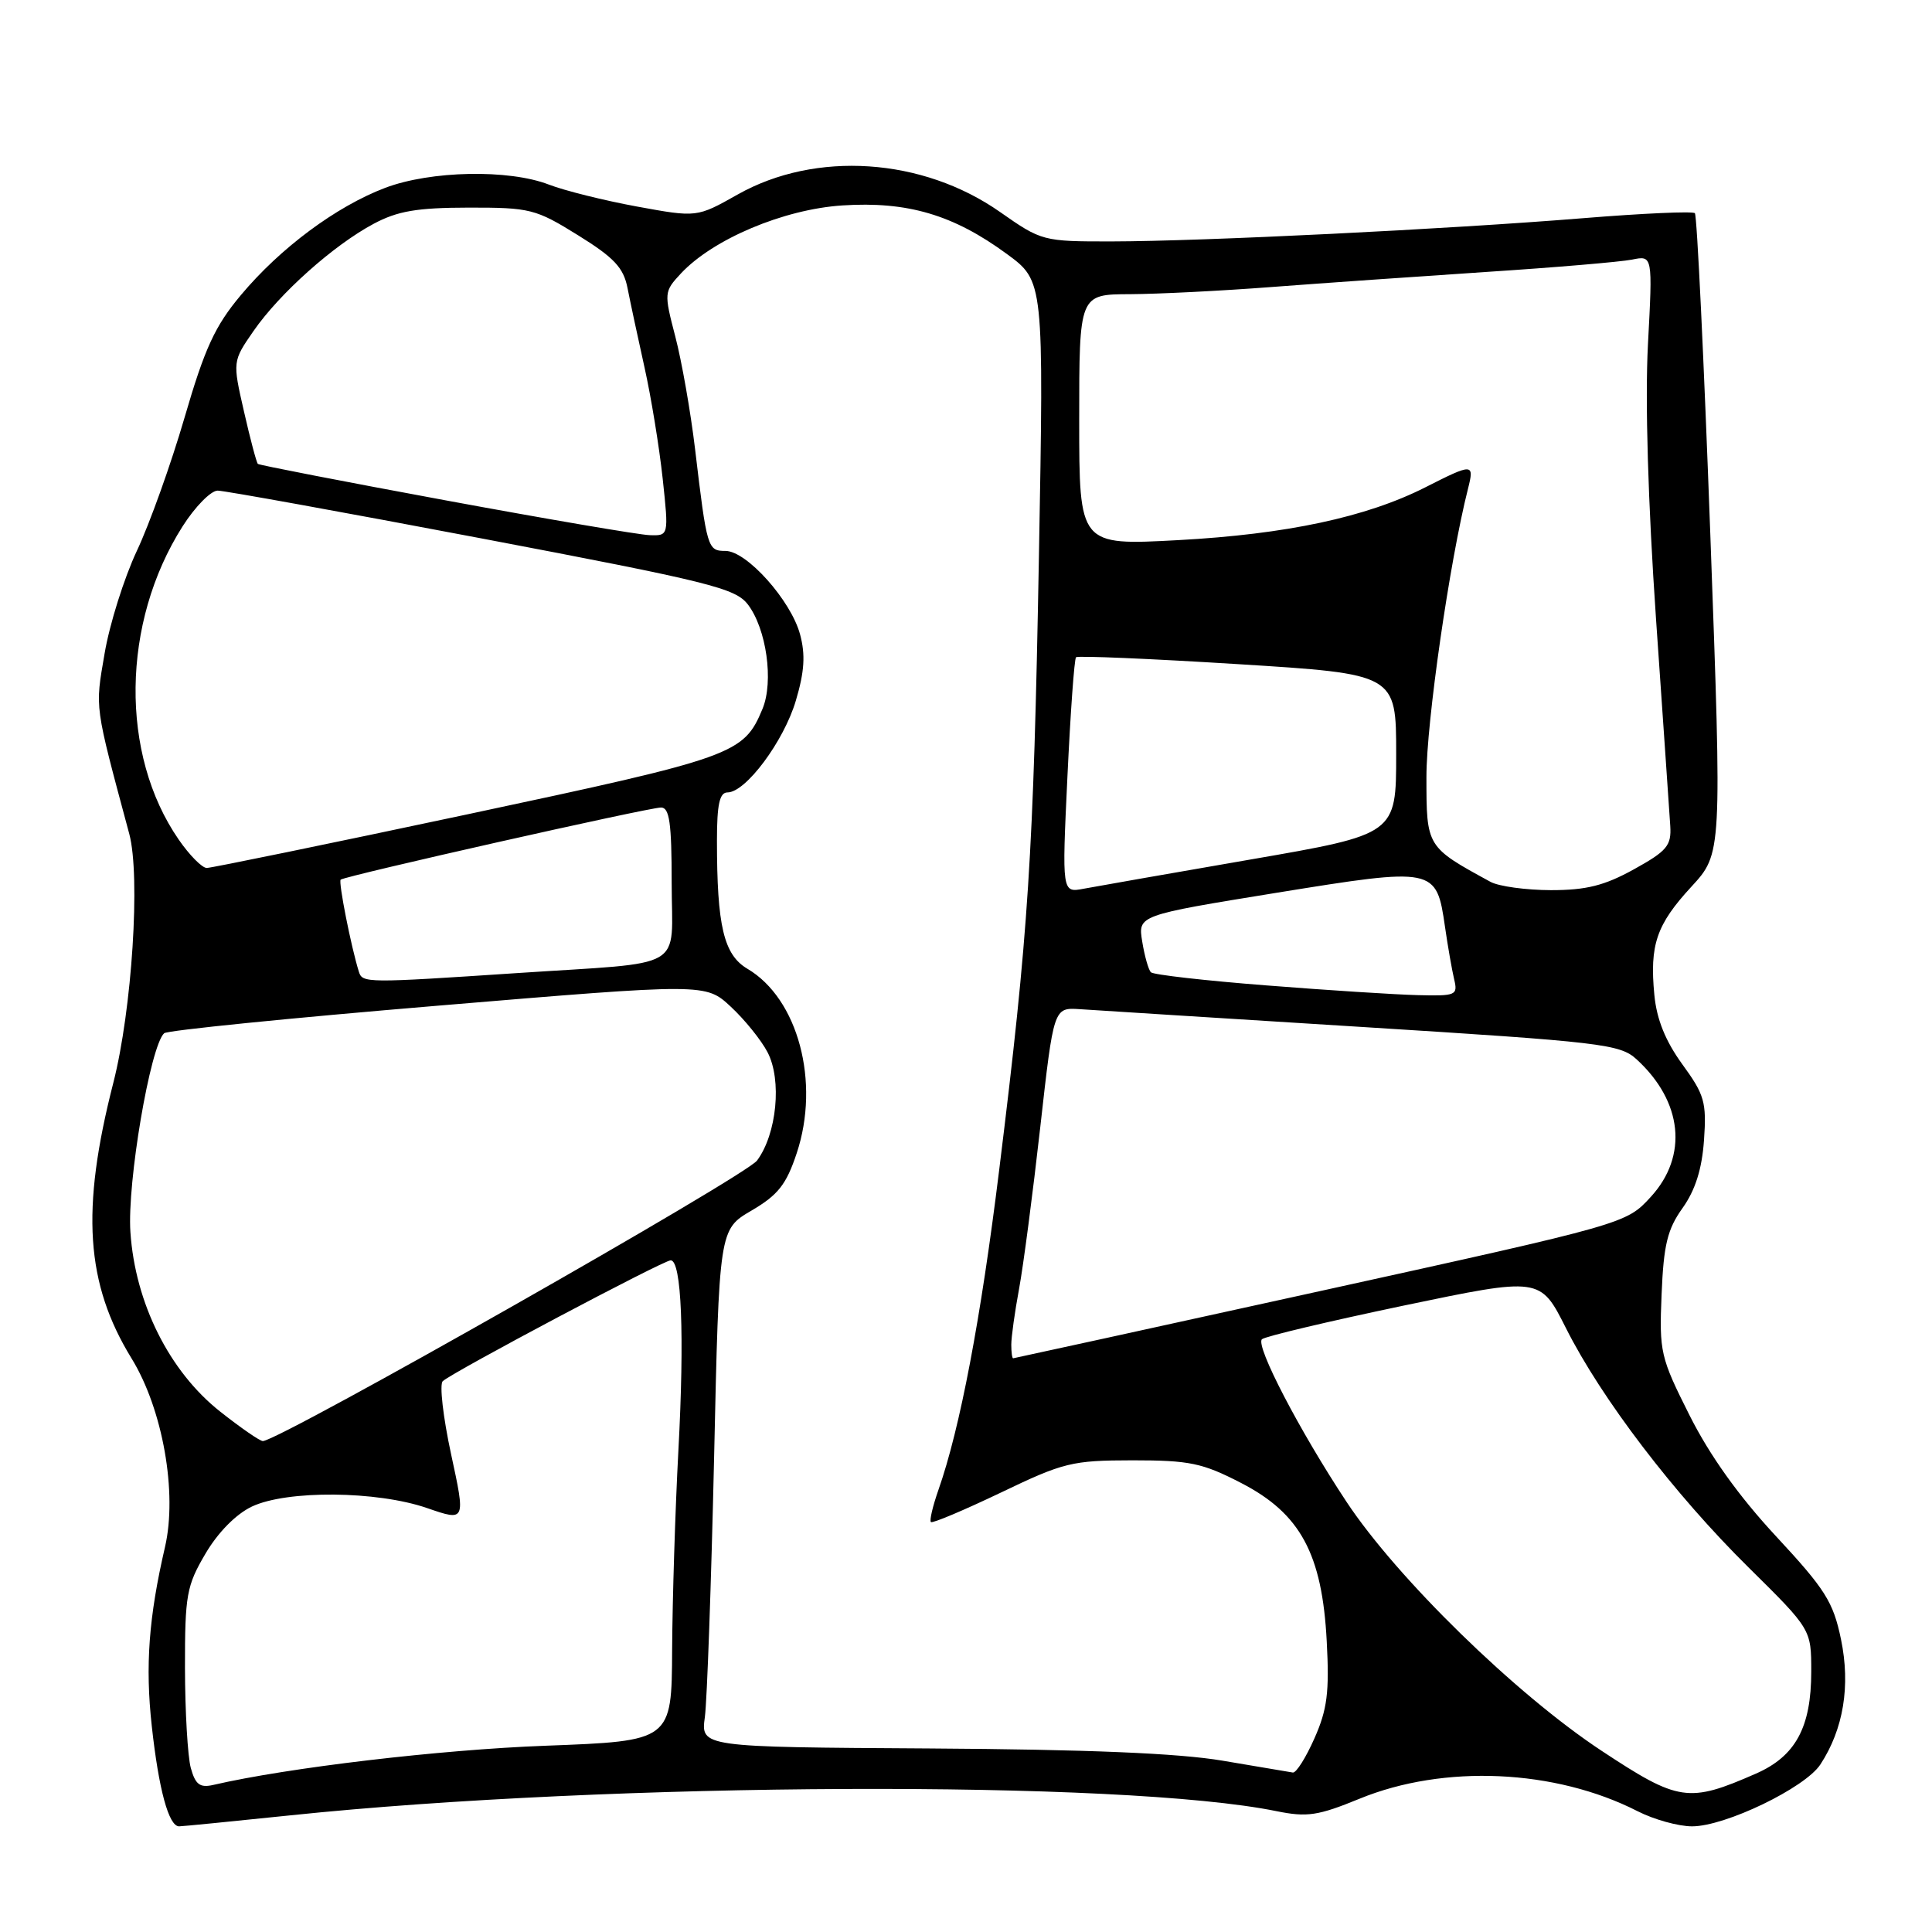 <?xml version="1.0" encoding="UTF-8" standalone="no"?>
<!DOCTYPE svg PUBLIC "-//W3C//DTD SVG 1.1//EN" "http://www.w3.org/Graphics/SVG/1.1/DTD/svg11.dtd" >
<svg xmlns="http://www.w3.org/2000/svg" xmlns:xlink="http://www.w3.org/1999/xlink" version="1.1" viewBox="0 0 256 256">
 <g >
 <path fill="currentColor"
d=" M 38.50 240.54 C 80.87 236.12 148.83 235.83 169.15 239.99 C 173.20 240.81 174.64 240.60 180.15 238.34 C 191.32 233.76 206.06 234.42 216.98 239.99 C 219.15 241.10 222.40 242.00 224.21 242.00 C 228.61 242.00 239.18 236.90 241.21 233.80 C 244.27 229.13 245.22 223.38 243.94 217.21 C 242.91 212.25 241.86 210.59 235.34 203.57 C 230.40 198.25 226.56 192.88 223.87 187.53 C 220.01 179.85 219.85 179.15 220.17 171.50 C 220.44 164.94 220.94 162.88 222.95 160.07 C 224.64 157.69 225.52 154.91 225.79 151.07 C 226.14 146.05 225.86 145.06 222.92 141.03 C 220.68 137.94 219.52 135.08 219.21 131.83 C 218.57 125.19 219.49 122.51 224.12 117.49 C 228.17 113.09 228.17 113.09 226.63 70.92 C 225.78 47.73 224.86 28.52 224.58 28.25 C 224.30 27.97 217.65 28.27 209.79 28.91 C 191.85 30.37 159.40 31.97 147.29 31.99 C 138.20 32.00 138.02 31.95 132.51 28.09 C 122.24 20.89 108.07 19.95 97.75 25.77 C 92.34 28.82 92.34 28.82 84.42 27.37 C 80.06 26.57 74.80 25.26 72.73 24.46 C 67.41 22.40 57.06 22.61 51.04 24.89 C 44.54 27.36 37.14 32.86 31.92 39.10 C 28.48 43.20 27.13 46.14 24.46 55.31 C 22.67 61.46 19.82 69.42 18.13 73.00 C 16.45 76.58 14.52 82.69 13.86 86.59 C 12.59 94.01 12.48 93.18 17.13 110.50 C 18.63 116.10 17.49 133.81 15.01 143.50 C 10.70 160.32 11.35 170.09 17.44 180.01 C 21.57 186.74 23.53 197.81 21.86 205.00 C 19.71 214.27 19.23 220.74 20.11 228.70 C 21.03 237.12 22.36 242.00 23.73 242.00 C 24.15 242.00 30.80 241.34 38.50 240.54 Z  M 212.22 231.99 C 200.86 224.50 185.12 209.13 178.42 199.00 C 172.17 189.55 166.34 178.33 167.21 177.46 C 167.58 177.09 176.02 175.09 185.98 173.00 C 204.09 169.22 204.09 169.22 207.49 175.97 C 212.19 185.32 221.84 197.97 231.70 207.70 C 240.00 215.90 240.00 215.90 240.00 221.50 C 240.00 228.88 237.92 232.71 232.68 235.01 C 223.74 238.93 222.44 238.74 212.22 231.99 Z  M 25.28 234.26 C 24.87 232.74 24.52 226.78 24.51 221.00 C 24.50 211.37 24.72 210.12 27.22 205.88 C 28.87 203.06 31.27 200.63 33.37 199.63 C 38.01 197.43 49.95 197.53 56.60 199.83 C 61.70 201.59 61.70 201.59 59.77 192.68 C 58.71 187.77 58.21 183.42 58.67 183.01 C 60.02 181.78 87.90 167.00 88.87 167.00 C 90.31 167.00 90.71 176.92 89.89 192.20 C 89.47 200.07 89.10 211.94 89.06 218.59 C 89.00 230.69 89.00 230.69 72.25 231.32 C 58.33 231.84 38.16 234.22 28.27 236.51 C 26.49 236.92 25.89 236.47 25.28 234.26 Z  M 162.00 233.30 C 156.14 232.31 144.10 231.81 123.18 231.68 C 92.85 231.50 92.85 231.50 93.40 227.50 C 93.69 225.30 94.24 209.87 94.62 193.21 C 95.29 162.91 95.29 162.91 99.59 160.40 C 103.10 158.34 104.19 156.96 105.57 152.80 C 108.70 143.38 105.75 132.33 99.04 128.37 C 95.90 126.51 95.00 122.72 95.00 111.36 C 95.00 106.58 95.35 105.00 96.40 105.00 C 98.81 105.00 103.85 98.24 105.45 92.85 C 106.60 88.99 106.74 86.75 106.01 84.05 C 104.80 79.56 98.94 73.00 96.13 73.00 C 93.76 73.00 93.67 72.70 92.10 59.50 C 91.51 54.55 90.33 47.84 89.48 44.59 C 87.97 38.80 87.99 38.64 90.22 36.24 C 94.48 31.68 103.83 27.73 111.62 27.22 C 120.24 26.66 126.32 28.45 133.41 33.65 C 138.32 37.25 138.32 37.25 137.66 73.88 C 136.94 113.41 136.29 123.54 132.40 155.00 C 129.96 174.81 127.21 189.27 124.35 197.41 C 123.60 199.55 123.14 201.48 123.35 201.68 C 123.55 201.88 127.71 200.12 132.61 197.78 C 140.94 193.78 142.04 193.51 150.07 193.50 C 157.63 193.50 159.32 193.85 164.45 196.50 C 172.31 200.55 175.20 205.89 175.80 217.50 C 176.16 224.22 175.87 226.51 174.17 230.34 C 173.04 232.90 171.75 234.94 171.31 234.87 C 170.86 234.79 166.68 234.09 162.00 233.30 Z  M 29.17 187.04 C 22.44 181.72 17.91 172.67 17.28 163.26 C 16.83 156.71 19.91 138.61 21.75 136.91 C 22.16 136.53 38.48 134.89 58.00 133.26 C 93.50 130.29 93.50 130.29 96.84 133.40 C 98.67 135.10 100.86 137.81 101.70 139.42 C 103.63 143.10 102.93 150.27 100.31 153.78 C 98.76 155.87 37.27 190.77 34.84 190.95 C 34.48 190.98 31.93 189.22 29.17 187.04 Z  M 134.00 178.18 C 134.00 177.18 134.46 173.86 135.03 170.79 C 135.60 167.72 136.86 158.08 137.84 149.36 C 139.62 133.50 139.62 133.50 143.06 133.72 C 144.95 133.85 161.80 134.91 180.50 136.08 C 212.28 138.07 214.65 138.35 216.85 140.36 C 222.96 145.95 223.71 153.17 218.74 158.59 C 215.48 162.15 215.48 162.15 174.99 171.06 C 152.72 175.96 134.39 179.97 134.25 179.98 C 134.11 179.99 134.00 179.18 134.00 178.18 Z  M 167.79 130.57 C 159.70 129.94 152.82 129.16 152.50 128.83 C 152.18 128.51 151.66 126.68 151.35 124.76 C 150.78 121.28 150.78 121.28 169.14 118.30 C 190.15 114.90 190.33 114.93 191.47 122.81 C 191.84 125.39 192.39 128.51 192.68 129.75 C 193.19 131.88 192.94 131.99 187.86 131.86 C 184.91 131.79 175.88 131.21 167.79 130.57 Z  M 47.55 128.75 C 46.52 125.46 44.82 116.85 45.14 116.56 C 45.68 116.07 85.95 107.00 87.59 107.00 C 88.71 107.00 89.00 109.05 89.00 116.98 C 89.00 128.78 91.34 127.42 68.50 128.94 C 48.48 130.27 48.02 130.27 47.55 128.75 Z  M 141.44 102.90 C 141.84 94.43 142.35 87.32 142.58 87.09 C 142.80 86.87 152.44 87.28 163.99 88.00 C 185.00 89.31 185.00 89.31 185.00 99.93 C 185.00 110.55 185.00 110.55 165.75 113.88 C 155.16 115.71 145.20 117.46 143.60 117.76 C 140.71 118.31 140.71 118.31 141.44 102.90 Z  M 197.50 116.85 C 189.01 112.22 189.01 112.24 189.01 102.95 C 189.00 95.72 192.09 74.32 194.52 64.75 C 195.37 61.38 195.17 61.37 188.87 64.57 C 181.05 68.53 170.48 70.79 156.12 71.57 C 143.00 72.28 143.00 72.28 143.00 55.64 C 143.00 39.00 143.00 39.00 149.75 38.98 C 153.46 38.96 161.90 38.54 168.50 38.03 C 175.10 37.53 187.93 36.63 197.00 36.03 C 206.07 35.44 214.74 34.70 216.25 34.40 C 218.99 33.84 218.99 33.84 218.36 45.67 C 217.97 53.12 218.37 66.57 219.43 82.00 C 220.37 95.47 221.21 107.83 221.32 109.46 C 221.48 112.06 220.87 112.77 216.50 115.19 C 212.59 117.35 210.19 117.95 205.50 117.95 C 202.20 117.94 198.60 117.45 197.50 116.85 Z  M 23.68 111.25 C 15.87 99.96 16.08 82.52 24.19 69.75 C 25.85 67.14 27.95 65.00 28.85 65.01 C 29.76 65.02 45.52 67.87 63.89 71.36 C 94.10 77.10 97.44 77.94 99.10 80.10 C 101.56 83.33 102.54 90.29 101.04 93.92 C 98.54 99.94 97.35 100.36 62.00 107.89 C 43.57 111.81 28.00 115.01 27.39 115.01 C 26.77 115.00 25.10 113.31 23.68 111.25 Z  M 59.00 66.29 C 45.52 63.80 34.35 61.63 34.17 61.47 C 33.99 61.31 33.16 58.18 32.33 54.53 C 30.81 47.88 30.81 47.88 33.60 43.85 C 37.06 38.86 44.20 32.49 49.50 29.66 C 52.68 27.96 55.25 27.52 62.09 27.51 C 70.24 27.50 70.97 27.68 76.59 31.17 C 81.38 34.14 82.62 35.47 83.15 38.17 C 83.51 40.00 84.52 44.73 85.40 48.68 C 86.28 52.62 87.36 59.26 87.81 63.43 C 88.62 71.00 88.62 71.00 86.06 70.91 C 84.65 70.86 72.47 68.78 59.00 66.29 Z "/>
</g>
</svg>